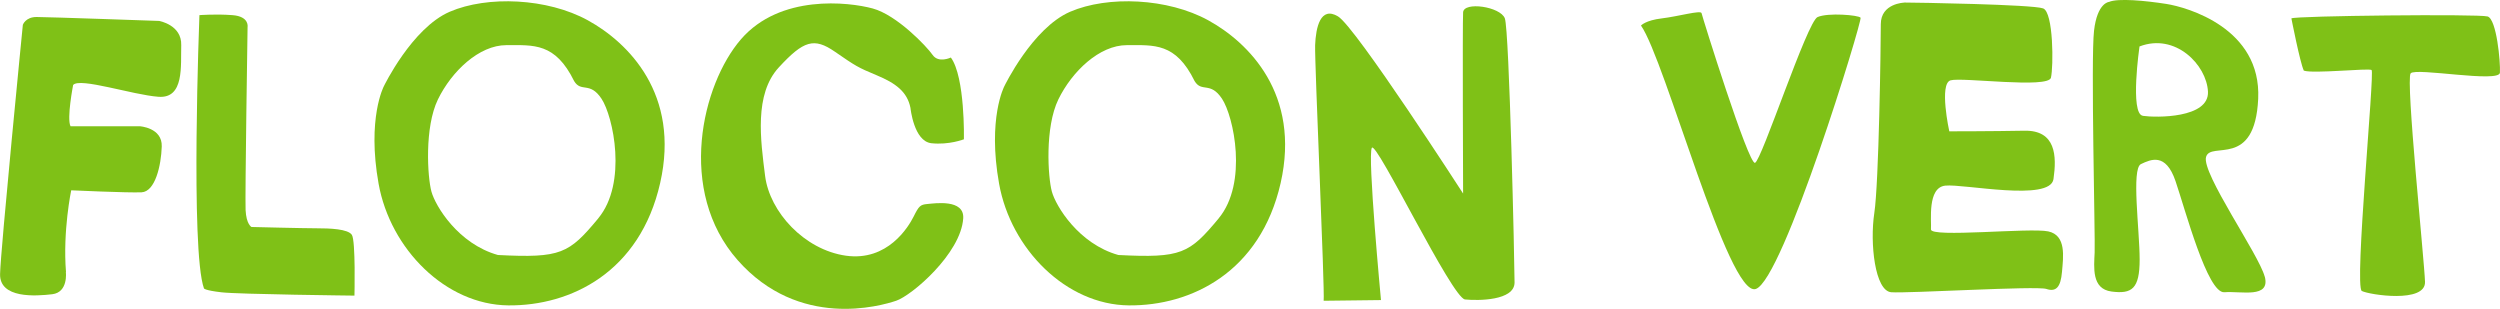 <svg width="170" height="21" viewBox="0 0 170 21" fill="none" xmlns="http://www.w3.org/2000/svg">
<g clip-path="url(#clip0_1275_853)">
<path d="M4.478 18.496C4.478 18.496 4.655 19.877 3.55 20.008C2.44 20.139 -0.042 20.317 0.005 18.627C0.047 16.942 1.553 1.69 1.553 1.69C1.553 1.69 1.731 1.156 2.486 1.156C3.242 1.156 10.818 1.423 10.818 1.423C10.818 1.423 12.366 1.69 12.324 3.07C12.282 4.451 12.548 6.716 10.776 6.581C9.003 6.45 5.411 5.247 4.973 5.78C4.973 5.78 4.529 8.05 4.795 8.584H9.493C9.493 8.584 11.046 8.673 10.999 9.964C10.958 11.251 10.556 13.03 9.628 13.077C8.695 13.119 4.842 12.941 4.842 12.941C4.842 12.941 4.264 15.698 4.487 18.496H4.478Z" fill="#7FC117"/>
<path d="M13.561 1.025C13.561 1.025 12.94 17.031 13.869 19.61C13.869 19.61 13.911 19.746 15.063 19.877C16.215 20.013 24.103 20.102 24.103 20.102C24.103 20.102 24.192 16.367 23.926 15.969C23.66 15.566 22.419 15.524 21.533 15.524C20.646 15.524 17.101 15.435 17.101 15.435C17.101 15.435 16.747 15.258 16.7 14.279C16.658 13.301 16.835 1.83 16.835 1.83C16.835 1.83 16.966 1.119 15.814 1.03C14.662 0.941 13.556 1.03 13.556 1.03L13.561 1.025Z" fill="#7FC117"/>
<path d="M39.973 1.381C37.225 -0.131 33.148 -0.309 30.578 0.8C28.008 1.914 26.1 5.869 26.1 5.869C26.1 5.869 24.948 8.05 25.745 12.496C26.543 16.942 30.312 20.724 34.566 20.766C38.821 20.808 43.518 18.496 44.89 12.449C46.266 6.402 42.721 2.892 39.973 1.381ZM40.682 14.85C38.685 17.251 38.154 17.56 33.857 17.34C31.156 16.582 29.603 14.008 29.337 13.025C29.071 12.047 28.852 8.668 29.78 6.758C30.713 4.849 32.575 3.07 34.431 3.07C36.288 3.07 37.752 2.892 39.04 5.513C39.525 6.313 40.103 5.513 40.901 6.711C41.699 7.909 42.674 12.444 40.682 14.845V14.85Z" fill="#7FC117"/>
<path d="M82.162 1.381C79.414 -0.131 75.337 -0.309 72.767 0.8C70.196 1.914 68.293 5.869 68.293 5.869C68.293 5.869 67.141 8.05 67.939 12.496C68.736 16.942 72.501 20.724 76.755 20.766C81.009 20.808 85.707 18.496 87.083 12.449C88.454 6.402 84.909 2.892 82.162 1.381ZM82.871 14.85C80.874 17.251 80.342 17.56 76.046 17.34C73.345 16.582 71.792 14.008 71.526 13.025C71.26 12.047 71.041 8.668 71.969 6.758C72.902 4.849 74.763 3.07 76.624 3.07C78.486 3.07 79.946 2.892 81.233 5.513C81.718 6.313 82.297 5.513 83.094 6.711C83.892 7.909 84.867 12.444 82.871 14.845V14.85Z" fill="#7FC117"/>
<path d="M61.912 7.338C61.912 7.338 62.136 9.604 63.33 9.739C64.524 9.87 65.546 9.472 65.546 9.472C65.546 9.472 65.634 5.246 64.659 3.912C64.659 3.912 63.819 4.315 63.418 3.735C63.017 3.154 60.983 1.02 59.341 0.575C57.699 0.131 53.048 -0.403 50.389 2.667C47.73 5.738 46.005 12.983 50.166 17.696C54.331 22.409 59.873 20.808 60.937 20.452C62 20.096 65.34 17.246 65.499 14.85C65.587 13.516 63.549 13.83 63.064 13.872C62.579 13.914 62.485 14.008 62.131 14.719C61.776 15.43 60.358 17.785 57.522 17.387C54.686 16.984 52.335 14.405 52.027 11.962C51.719 9.519 51.276 6.407 52.96 4.582C54.644 2.756 55.353 2.536 56.771 3.515C58.189 4.493 58.324 4.582 59.607 5.115C60.89 5.649 61.692 6.229 61.912 7.338Z" fill="#7FC117"/>
<path d="M90.008 20.452L93.907 20.405C93.907 20.405 92.975 10.535 93.287 10.048C93.595 9.561 98.74 20.274 99.622 20.363C100.508 20.452 102.99 20.452 102.99 19.207C102.99 17.962 102.635 2.045 102.328 1.245C102.015 0.444 99.533 0.089 99.491 0.842C99.445 1.6 99.491 13.161 99.491 13.161C99.491 13.161 92.177 1.82 90.983 1.114C89.788 0.402 89.476 1.867 89.429 3.07C89.387 4.268 90.096 19.745 90.008 20.457V20.452Z" fill="#7FC117"/>
<path d="M111.587 1.737C111.587 1.737 111.895 1.381 113.005 1.25C114.111 1.119 115.664 0.674 115.706 0.894C115.748 1.119 118.897 11.209 119.34 11.073C119.783 10.943 122.885 1.47 123.594 1.161C124.303 0.847 126.389 1.025 126.519 1.203C126.655 1.381 121.248 19.077 119.387 19.652C117.525 20.233 113.225 4.049 111.587 1.737Z" fill="#7FC117"/>
<path d="M129.491 0.178C129.491 0.178 127.895 0.22 127.895 1.643C127.895 3.066 127.765 12.445 127.452 14.495C127.144 16.54 127.494 19.783 128.604 19.872C129.715 19.961 138.489 19.428 139.152 19.648C139.819 19.872 140.127 19.517 140.215 18.492C140.304 17.471 140.523 16.002 139.282 15.735C138.041 15.468 131.259 16.18 131.305 15.599C131.352 15.024 131.04 12.754 132.28 12.623C133.521 12.487 139.413 13.732 139.637 12.178C139.861 10.62 139.814 8.841 137.645 8.888C135.476 8.93 132.551 8.93 132.551 8.93C132.551 8.93 131.842 5.687 132.64 5.462C133.437 5.237 139.287 6.038 139.464 5.284C139.641 4.531 139.641 0.838 138.932 0.571C138.223 0.304 130.246 0.173 129.495 0.173L129.491 0.178Z" fill="#7FC117"/>
<path d="M154 18.81C153.599 17.298 149.703 11.785 150.011 10.676C150.319 9.562 153.333 11.518 153.557 6.716C153.781 1.914 148.729 0.492 147.31 0.267C145.892 0.047 144.031 -0.136 143.411 0.131C143.411 0.131 142.613 0.178 142.394 2.088C142.17 3.997 142.482 16.137 142.436 17.158C142.394 18.178 142.212 19.648 143.588 19.825C144.964 20.003 145.496 19.648 145.496 17.649C145.496 15.651 144.922 11.467 145.584 11.158C146.251 10.844 147.268 10.357 147.935 12.314C148.603 14.27 150.105 19.961 151.257 19.872C152.409 19.783 154.401 20.317 154.004 18.805L154 18.81ZM145.71 7.872C144.824 7.737 145.486 3.159 145.486 3.159C147.921 2.223 150.049 4.404 150.142 6.229C150.231 8.055 146.597 8.008 145.71 7.877V7.872Z" fill="#7FC117"/>
<path d="M155.814 1.245C155.814 1.245 156.393 4.226 156.659 4.802C157.279 5.027 161.043 4.624 161.267 4.76C161.491 4.891 160.073 19.521 160.605 19.788C161.137 20.055 164.948 20.631 164.901 19.166C164.855 17.701 163.572 5.382 163.926 4.985C164.281 4.582 169.953 5.654 169.995 4.942C170.037 4.231 169.771 1.297 169.156 1.119C168.535 0.941 156.085 1.072 155.814 1.25V1.245Z" fill="#7FC117"/>
</g>
<defs>
<clipPath id="clip0_1275_853">
<rect width="170" height="21" fill="white"/>
</clipPath>
</defs>
</svg>
